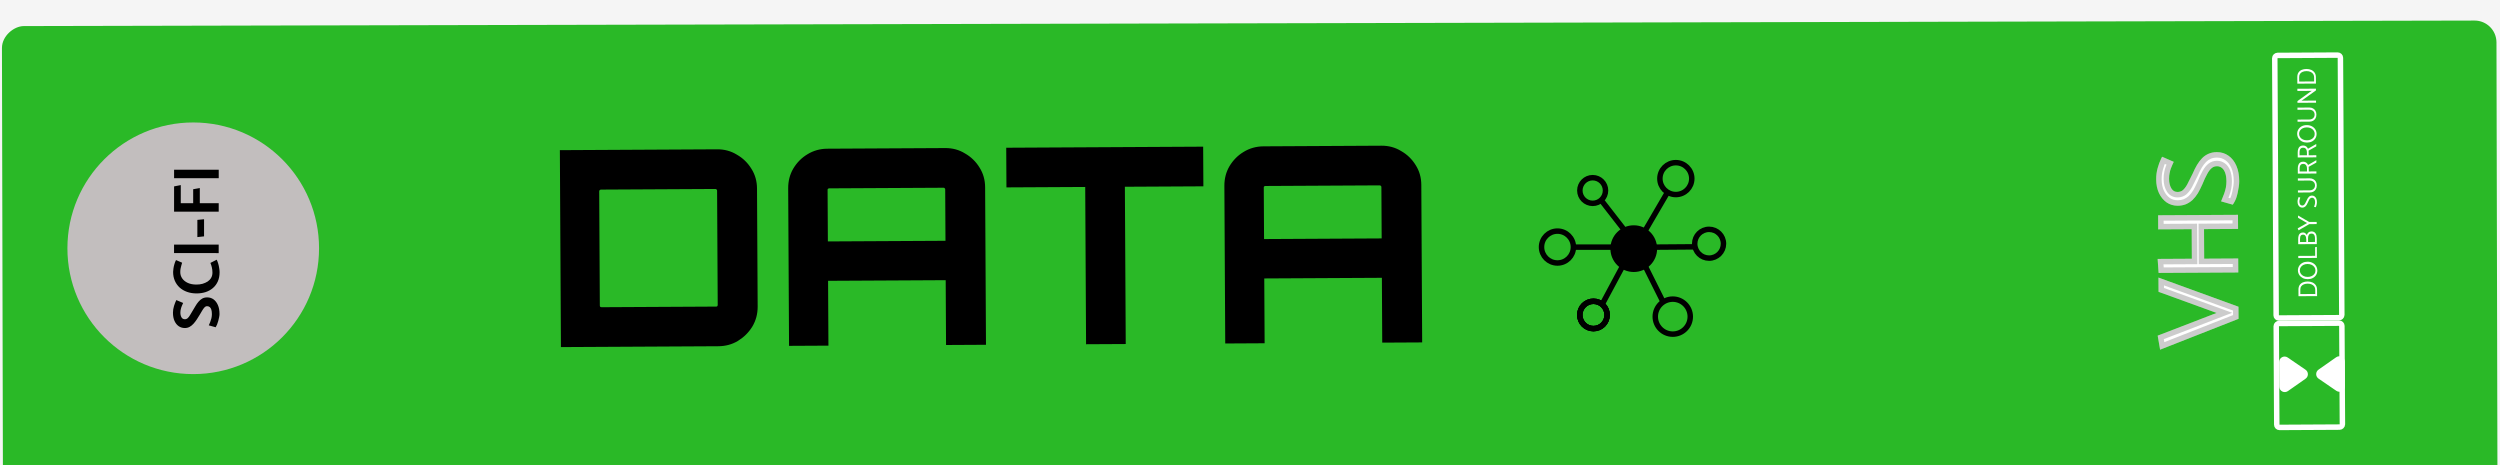 <svg width="457" height="85" viewBox="0 0 457 85" fill="none" xmlns="http://www.w3.org/2000/svg">
<rect width="457" height="85" fill="#F5F5F5"/>
<g filter="url(#filter0_d_0_1)">
<rect x="0.542" y="86.776" width="86" height="456" rx="4" transform="rotate(-90.129 0.542 86.776)" fill="#2AB927"/>
</g>
<path d="M102.539 63.448L102.344 27.449L131.093 27.293C132.426 27.285 133.628 27.612 134.699 28.273C135.802 28.901 136.69 29.762 137.363 30.859C138.035 31.922 138.375 33.12 138.382 34.453L138.5 56.053C138.507 57.386 138.18 58.605 137.519 59.708C136.858 60.779 135.98 61.65 134.884 62.323C133.82 62.962 132.622 63.285 131.289 63.292L102.539 63.448ZM109.95 56.158L130.899 56.044C130.999 56.044 131.066 56.027 131.099 55.993C131.165 55.926 131.198 55.843 131.198 55.743L131.084 34.843C131.084 34.743 131.05 34.676 130.983 34.643C130.949 34.577 130.883 34.544 130.783 34.544L109.833 34.658C109.766 34.659 109.7 34.692 109.633 34.759C109.567 34.793 109.534 34.86 109.534 34.96L109.648 55.86C109.649 55.96 109.682 56.043 109.749 56.109C109.816 56.142 109.883 56.158 109.95 56.158ZM144.238 63.222L144.081 34.422C144.074 33.089 144.384 31.887 145.012 30.817C145.672 29.713 146.534 28.842 147.598 28.203C148.694 27.53 149.909 27.191 151.242 27.183L172.792 27.066C174.125 27.059 175.327 27.386 176.397 28.047C177.501 28.674 178.389 29.536 179.061 30.632C179.734 31.695 180.074 32.893 180.081 34.227L180.237 63.026L172.937 63.066L172.873 51.216L151.373 51.333L151.438 63.183L144.238 63.222ZM151.334 44.133L172.834 44.016L172.783 34.616C172.782 34.516 172.749 34.45 172.682 34.417C172.648 34.35 172.581 34.317 172.481 34.318L151.581 34.431C151.481 34.432 151.398 34.466 151.332 34.533C151.299 34.566 151.283 34.633 151.283 34.733L151.334 44.133ZM198.534 62.927L198.378 34.177L183.978 34.255L183.938 27.006L219.938 26.81L219.977 34.06L205.628 34.138L205.784 62.888L198.534 62.927ZM223.973 62.789L223.816 33.989C223.809 32.656 224.119 31.454 224.747 30.384C225.408 29.28 226.27 28.409 227.333 27.77C228.429 27.097 229.644 26.757 230.977 26.75L252.527 26.633C253.86 26.626 255.062 26.953 256.132 27.613C257.236 28.241 258.124 29.103 258.796 30.199C259.469 31.262 259.809 32.46 259.816 33.794L259.972 62.593L252.672 62.633L252.608 50.783L231.108 50.9L231.173 62.749L223.973 62.789ZM231.069 43.7L252.569 43.583L252.518 34.183C252.517 34.083 252.484 34.017 252.417 33.984C252.383 33.917 252.316 33.884 252.216 33.885L231.317 33.998C231.217 33.999 231.133 34.033 231.067 34.1C231.034 34.133 231.018 34.2 231.018 34.3L231.069 43.7Z" fill="black"/>
<path d="M394.985 61.674L395.253 63.233L408.705 57.939L408.696 56.419L395.069 51.453L395.078 52.993L406.621 57.191L394.985 61.674ZM408.606 39.772L395.006 39.846L395.015 41.426L401.135 41.393L401.17 47.793L394.95 47.827L395.058 49.386L408.658 49.312L408.649 47.752L402.429 47.786L402.395 41.386L408.615 41.352L408.606 39.772ZM407.93 36.834C408.049 36.647 408.168 36.406 408.286 36.112C408.391 35.818 408.483 35.491 408.561 35.131C408.639 34.77 408.704 34.416 408.755 34.07C408.806 33.709 408.831 33.389 408.83 33.109C408.824 32.083 408.666 31.217 408.356 30.512C408.045 29.793 407.622 29.249 407.087 28.879C406.551 28.495 405.937 28.305 405.244 28.309C404.75 28.311 404.317 28.394 403.945 28.556C403.559 28.718 403.214 28.953 402.909 29.261C402.604 29.57 402.319 29.945 402.055 30.386C401.791 30.827 401.533 31.342 401.283 31.93C400.901 32.719 400.565 33.387 400.274 33.936C399.971 34.484 399.646 34.899 399.301 35.181C398.956 35.45 398.543 35.585 398.063 35.588C397.423 35.591 396.922 35.327 396.559 34.796C396.196 34.251 396.012 33.552 396.007 32.699C396.005 32.245 396.043 31.852 396.121 31.518C396.186 31.171 396.271 30.864 396.376 30.597C396.481 30.316 396.586 30.062 396.692 29.835L395.469 29.302C395.258 29.73 395.067 30.251 394.897 30.865C394.727 31.479 394.644 32.12 394.648 32.786C394.653 33.679 394.81 34.452 395.12 35.104C395.431 35.742 395.84 36.24 396.349 36.597C396.857 36.941 397.438 37.111 398.091 37.108C398.558 37.105 398.984 37.029 399.37 36.881C399.756 36.718 400.115 36.49 400.446 36.195C400.765 35.886 401.063 35.511 401.34 35.07C401.605 34.615 401.868 34.094 402.132 33.506C402.448 32.717 402.757 32.056 403.061 31.52C403.352 30.986 403.669 30.584 404.015 30.315C404.36 30.033 404.779 29.891 405.272 29.888C405.686 29.886 406.066 30.011 406.414 30.262C406.749 30.5 407.011 30.859 407.2 31.338C407.389 31.817 407.486 32.416 407.49 33.136C407.492 33.55 407.455 33.97 407.377 34.397C407.286 34.824 407.175 35.218 407.043 35.579C406.912 35.926 406.793 36.227 406.688 36.481L407.93 36.834Z" fill="white"/>
<path d="M394.985 61.674L394.805 61.207L394.422 61.355L394.492 61.759L394.985 61.674ZM395.253 63.233L394.761 63.318L394.865 63.923L395.436 63.698L395.253 63.233ZM408.705 57.939L408.888 58.405L409.207 58.279L409.205 57.937L408.705 57.939ZM408.696 56.419L409.196 56.417L409.195 56.069L408.868 55.95L408.696 56.419ZM395.069 51.453L395.241 50.984L394.565 50.738L394.569 51.456L395.069 51.453ZM395.078 52.993L394.578 52.996L394.58 53.344L394.907 53.463L395.078 52.993ZM406.621 57.191L406.8 57.657L408.046 57.177L406.792 56.721L406.621 57.191ZM394.492 61.759L394.761 63.318L395.746 63.148L395.478 61.589L394.492 61.759ZM395.436 63.698L408.888 58.405L408.522 57.474L395.07 62.767L395.436 63.698ZM409.205 57.937L409.196 56.417L408.196 56.422L408.205 57.942L409.205 57.937ZM408.868 55.95L395.241 50.984L394.898 51.923L408.525 56.889L408.868 55.95ZM394.569 51.456L394.578 52.996L395.578 52.991L395.569 51.451L394.569 51.456ZM394.907 53.463L406.45 57.661L406.792 56.721L395.249 52.523L394.907 53.463ZM406.441 56.724L394.805 61.207L395.165 62.141L406.8 57.657L406.441 56.724ZM408.606 39.772L409.106 39.77L409.103 39.27L408.603 39.272L408.606 39.772ZM395.006 39.846L395.004 39.346L394.504 39.349L394.506 39.849L395.006 39.846ZM395.015 41.426L394.515 41.429L394.518 41.929L395.018 41.926L395.015 41.426ZM401.135 41.393L401.635 41.39L401.632 40.89L401.132 40.893L401.135 41.393ZM401.17 47.793L401.172 48.293L401.672 48.29L401.669 47.79L401.17 47.793ZM394.95 47.827L394.947 47.327L394.414 47.329L394.451 47.861L394.95 47.827ZM395.058 49.386L394.559 49.421L394.592 49.889L395.061 49.886L395.058 49.386ZM408.658 49.312L408.661 49.812L409.161 49.809L409.158 49.309L408.658 49.312ZM408.649 47.752L409.149 47.749L409.147 47.249L408.647 47.252L408.649 47.752ZM402.429 47.786L401.929 47.789L401.932 48.289L402.432 48.286L402.429 47.786ZM402.395 41.386L402.392 40.886L401.892 40.889L401.895 41.389L402.395 41.386ZM408.615 41.352L408.617 41.852L409.117 41.849L409.115 41.349L408.615 41.352ZM408.603 39.272L395.004 39.346L395.009 40.346L408.609 40.272L408.603 39.272ZM394.506 39.849L394.515 41.429L395.515 41.423L395.506 39.843L394.506 39.849ZM395.018 41.926L401.137 41.893L401.132 40.893L395.012 40.926L395.018 41.926ZM400.635 41.395L400.67 47.795L401.669 47.79L401.635 41.39L400.635 41.395ZM401.167 47.293L394.947 47.327L394.952 48.327L401.172 48.293L401.167 47.293ZM394.451 47.861L394.559 49.421L395.557 49.351L395.448 47.792L394.451 47.861ZM395.061 49.886L408.661 49.812L408.655 48.812L395.055 48.886L395.061 49.886ZM409.158 49.309L409.149 47.749L408.149 47.755L408.158 49.315L409.158 49.309ZM408.647 47.252L402.427 47.286L402.432 48.286L408.652 48.252L408.647 47.252ZM402.929 47.783L402.895 41.383L401.895 41.389L401.929 47.789L402.929 47.783ZM402.397 41.886L408.617 41.852L408.612 40.852L402.392 40.886L402.397 41.886ZM409.115 41.349L409.106 39.77L408.106 39.775L408.115 41.355L409.115 41.349ZM407.93 36.834L407.793 37.315L408.152 37.417L408.352 37.102L407.93 36.834ZM408.286 36.112L408.75 36.299L408.754 36.29L408.757 36.281L408.286 36.112ZM408.561 35.131L408.072 35.025L408.072 35.025L408.561 35.131ZM408.755 34.07L409.25 34.143L409.25 34.14L408.755 34.07ZM408.356 30.512L407.897 30.71L407.898 30.713L408.356 30.512ZM407.087 28.879L406.796 29.285L406.802 29.29L407.087 28.879ZM403.945 28.556L404.139 29.017L404.144 29.014L403.945 28.556ZM401.283 31.93L401.733 32.148L401.739 32.137L401.743 32.126L401.283 31.93ZM400.274 33.936L400.712 34.178L400.716 34.17L400.274 33.936ZM399.301 35.181L399.608 35.576L399.617 35.568L399.301 35.181ZM396.559 34.796L396.143 35.073L396.146 35.078L396.559 34.796ZM396.121 31.518L396.608 31.632L396.61 31.621L396.613 31.61L396.121 31.518ZM396.376 30.597L396.841 30.78L396.844 30.772L396.376 30.597ZM396.692 29.835L397.145 30.046L397.361 29.581L396.892 29.377L396.692 29.835ZM395.469 29.302L395.669 28.843L395.232 28.653L395.021 29.081L395.469 29.302ZM395.12 35.104L394.669 35.319L394.671 35.322L395.12 35.104ZM396.349 36.597L396.061 37.006L396.069 37.011L396.349 36.597ZM399.37 36.881L399.55 37.347L399.557 37.344L399.564 37.342L399.37 36.881ZM400.446 36.195L400.779 36.568L400.787 36.561L400.794 36.554L400.446 36.195ZM401.34 35.07L401.764 35.336L401.768 35.329L401.773 35.321L401.34 35.07ZM402.132 33.506L402.588 33.71L402.592 33.701L402.596 33.691L402.132 33.506ZM403.061 31.52L403.496 31.767L403.501 31.759L403.061 31.52ZM404.015 30.315L404.322 30.71L404.331 30.703L404.015 30.315ZM406.414 30.262L406.122 30.668L406.124 30.67L406.414 30.262ZM407.2 31.338L407.665 31.154L407.665 31.154L407.2 31.338ZM407.377 34.397L407.866 34.501L407.867 34.494L407.869 34.486L407.377 34.397ZM407.043 35.579L407.511 35.756L407.513 35.75L407.043 35.579ZM406.688 36.481L406.226 36.289L406.011 36.808L406.551 36.962L406.688 36.481ZM408.352 37.102C408.493 36.881 408.625 36.61 408.75 36.299L407.822 35.925C407.711 36.202 407.605 36.413 407.508 36.566L408.352 37.102ZM408.757 36.281C408.871 35.963 408.968 35.614 409.049 35.236L408.072 35.025C407.998 35.368 407.912 35.674 407.815 35.944L408.757 36.281ZM409.049 35.236C409.13 34.866 409.197 34.501 409.25 34.143L408.26 33.996C408.211 34.332 408.148 34.675 408.072 35.025L409.049 35.236ZM409.25 34.14C409.304 33.762 409.332 33.417 409.33 33.106L408.33 33.112C408.331 33.361 408.309 33.656 408.26 33.999L409.25 34.14ZM409.33 33.106C409.324 32.033 409.159 31.095 408.813 30.31L407.898 30.713C408.173 31.338 408.325 32.132 408.33 33.112L409.33 33.106ZM408.815 30.313C408.475 29.527 407.998 28.901 407.371 28.467L406.802 29.29C407.247 29.597 407.616 30.06 407.897 30.71L408.815 30.313ZM407.378 28.472C406.752 28.024 406.034 27.804 405.241 27.809L405.246 28.809C405.84 28.805 406.35 28.966 406.796 29.285L407.378 28.472ZM405.241 27.809C404.694 27.811 404.192 27.903 403.746 28.097L404.144 29.014C404.443 28.884 404.807 28.811 405.246 28.809L405.241 27.809ZM403.751 28.095C403.303 28.283 402.903 28.556 402.553 28.91L403.264 29.613C403.525 29.35 403.816 29.152 404.139 29.017L403.751 28.095ZM402.553 28.91C402.216 29.251 401.907 29.659 401.626 30.129L402.484 30.643C402.731 30.23 402.992 29.888 403.264 29.613L402.553 28.91ZM401.626 30.129C401.348 30.594 401.08 31.13 400.823 31.734L401.743 32.126C401.987 31.554 402.234 31.061 402.484 30.643L401.626 30.129ZM400.833 31.712C400.453 32.497 400.119 33.16 399.832 33.702L400.716 34.17C401.01 33.614 401.349 32.94 401.733 32.148L400.833 31.712ZM399.837 33.693C399.552 34.207 399.265 34.565 398.985 34.794L399.617 35.568C400.027 35.233 400.389 34.761 400.712 34.178L399.837 33.693ZM398.994 34.786C398.744 34.98 398.442 35.086 398.06 35.088L398.066 36.088C398.645 36.084 399.167 35.919 399.608 35.576L398.994 34.786ZM398.06 35.088C397.588 35.09 397.242 34.909 396.972 34.514L396.146 35.078C396.602 35.745 397.259 36.092 398.066 36.088L398.06 35.088ZM396.975 34.519C396.68 34.077 396.512 33.481 396.507 32.696L395.507 32.702C395.512 33.623 395.711 34.426 396.143 35.073L396.975 34.519ZM396.507 32.696C396.505 32.27 396.541 31.918 396.608 31.632L395.634 31.404C395.545 31.786 395.505 32.221 395.507 32.702L396.507 32.696ZM396.613 31.61C396.673 31.287 396.75 31.012 396.841 30.78L395.911 30.414C395.792 30.716 395.699 31.055 395.63 31.426L396.613 31.61ZM396.844 30.772C396.946 30.501 397.046 30.259 397.145 30.046L396.238 29.625C396.127 29.865 396.017 30.131 395.908 30.421L396.844 30.772ZM396.892 29.377L395.669 28.843L395.269 29.76L396.492 30.293L396.892 29.377ZM395.021 29.081C394.792 29.544 394.591 30.096 394.416 30.732L395.379 30.998C395.544 30.405 395.724 29.915 395.917 29.523L395.021 29.081ZM394.416 30.732C394.233 31.392 394.144 32.078 394.148 32.789L395.148 32.783C395.144 32.161 395.222 31.566 395.379 30.998L394.416 30.732ZM394.148 32.789C394.153 33.739 394.321 34.587 394.669 35.319L395.572 34.889C395.3 34.317 395.152 33.62 395.148 32.783L394.148 32.789ZM394.671 35.322C395.013 36.026 395.474 36.594 396.061 37.006L396.636 36.188C396.206 35.886 395.849 35.458 395.57 34.885L394.671 35.322ZM396.069 37.011C396.666 37.415 397.347 37.612 398.094 37.608L398.089 36.608C397.529 36.611 397.048 36.467 396.629 36.183L396.069 37.011ZM398.094 37.608C398.614 37.605 399.101 37.52 399.55 37.347L399.19 36.414C398.868 36.538 398.502 36.605 398.089 36.608L398.094 37.608ZM399.564 37.342C400.003 37.157 400.409 36.898 400.779 36.568L400.114 35.821C399.821 36.082 399.509 36.28 399.177 36.42L399.564 37.342ZM400.794 36.554C401.146 36.213 401.468 35.806 401.764 35.336L400.917 34.804C400.657 35.217 400.384 35.559 400.099 35.836L400.794 36.554ZM401.773 35.321C402.047 34.848 402.319 34.311 402.588 33.71L401.676 33.301C401.418 33.877 401.162 34.382 400.908 34.819L401.773 35.321ZM402.596 33.691C402.906 32.917 403.207 32.277 403.496 31.767L402.626 31.274C402.308 31.834 401.989 32.518 401.668 33.32L402.596 33.691ZM403.501 31.759C403.77 31.263 404.048 30.923 404.322 30.71L403.708 29.921C403.291 30.245 402.933 30.709 402.622 31.282L403.501 31.759ZM404.331 30.703C404.578 30.501 404.883 30.391 405.275 30.388L405.27 29.388C404.675 29.392 404.142 29.566 403.698 29.928L404.331 30.703ZM405.275 30.388C405.578 30.387 405.856 30.476 406.122 30.668L406.707 29.857C406.277 29.546 405.793 29.386 405.27 29.388L405.275 30.388ZM406.124 30.67C406.362 30.839 406.572 31.11 406.735 31.522L407.665 31.154C407.449 30.608 407.135 30.162 406.704 29.855L406.124 30.67ZM406.735 31.522C406.895 31.925 406.986 32.458 406.99 33.139L407.99 33.134C407.986 32.375 407.884 31.709 407.665 31.154L406.735 31.522ZM406.99 33.139C406.992 33.52 406.957 33.909 406.885 34.308L407.869 34.486C407.952 34.031 407.992 33.58 407.99 33.134L406.99 33.139ZM406.888 34.293C406.801 34.7 406.696 35.072 406.573 35.408L407.513 35.75C407.653 35.365 407.771 34.948 407.866 34.501L406.888 34.293ZM406.576 35.402C406.445 35.746 406.329 36.042 406.226 36.289L407.15 36.672C407.258 36.412 407.378 36.107 407.511 35.756L406.576 35.402ZM406.551 36.962L407.793 37.315L408.067 36.353L406.825 36L406.551 36.962Z" fill="white"/>
<path d="M394.985 61.674L394.805 61.207L394.422 61.355L394.492 61.759L394.985 61.674ZM395.253 63.233L394.761 63.318L394.865 63.923L395.436 63.698L395.253 63.233ZM408.705 57.939L408.888 58.405L409.207 58.279L409.205 57.937L408.705 57.939ZM408.696 56.419L409.196 56.417L409.195 56.069L408.868 55.95L408.696 56.419ZM395.069 51.453L395.241 50.984L394.565 50.738L394.569 51.456L395.069 51.453ZM395.078 52.993L394.578 52.996L394.58 53.344L394.907 53.463L395.078 52.993ZM406.621 57.191L406.8 57.657L408.046 57.177L406.792 56.721L406.621 57.191ZM394.492 61.759L394.761 63.318L395.746 63.148L395.478 61.589L394.492 61.759ZM395.436 63.698L408.888 58.405L408.522 57.474L395.07 62.767L395.436 63.698ZM409.205 57.937L409.196 56.417L408.196 56.422L408.205 57.942L409.205 57.937ZM408.868 55.95L395.241 50.984L394.898 51.923L408.525 56.889L408.868 55.95ZM394.569 51.456L394.578 52.996L395.578 52.991L395.569 51.451L394.569 51.456ZM394.907 53.463L406.45 57.661L406.792 56.721L395.249 52.523L394.907 53.463ZM406.441 56.724L394.805 61.207L395.165 62.141L406.8 57.657L406.441 56.724ZM408.606 39.772L409.106 39.77L409.103 39.27L408.603 39.272L408.606 39.772ZM395.006 39.846L395.004 39.346L394.504 39.349L394.506 39.849L395.006 39.846ZM395.015 41.426L394.515 41.429L394.518 41.929L395.018 41.926L395.015 41.426ZM401.135 41.393L401.635 41.39L401.632 40.89L401.132 40.893L401.135 41.393ZM401.17 47.793L401.172 48.293L401.672 48.29L401.669 47.79L401.17 47.793ZM394.95 47.827L394.947 47.327L394.414 47.329L394.451 47.861L394.95 47.827ZM395.058 49.386L394.559 49.421L394.592 49.889L395.061 49.886L395.058 49.386ZM408.658 49.312L408.661 49.812L409.161 49.809L409.158 49.309L408.658 49.312ZM408.649 47.752L409.149 47.749L409.147 47.249L408.647 47.252L408.649 47.752ZM402.429 47.786L401.929 47.789L401.932 48.289L402.432 48.286L402.429 47.786ZM402.395 41.386L402.392 40.886L401.892 40.889L401.895 41.389L402.395 41.386ZM408.615 41.352L408.617 41.852L409.117 41.849L409.115 41.349L408.615 41.352ZM408.603 39.272L395.004 39.346L395.009 40.346L408.609 40.272L408.603 39.272ZM394.506 39.849L394.515 41.429L395.515 41.423L395.506 39.843L394.506 39.849ZM395.018 41.926L401.137 41.893L401.132 40.893L395.012 40.926L395.018 41.926ZM400.635 41.395L400.67 47.795L401.669 47.79L401.635 41.39L400.635 41.395ZM401.167 47.293L394.947 47.327L394.952 48.327L401.172 48.293L401.167 47.293ZM394.451 47.861L394.559 49.421L395.557 49.351L395.448 47.792L394.451 47.861ZM395.061 49.886L408.661 49.812L408.655 48.812L395.055 48.886L395.061 49.886ZM409.158 49.309L409.149 47.749L408.149 47.755L408.158 49.315L409.158 49.309ZM408.647 47.252L402.427 47.286L402.432 48.286L408.652 48.252L408.647 47.252ZM402.929 47.783L402.895 41.383L401.895 41.389L401.929 47.789L402.929 47.783ZM402.397 41.886L408.617 41.852L408.612 40.852L402.392 40.886L402.397 41.886ZM409.115 41.349L409.106 39.77L408.106 39.775L408.115 41.355L409.115 41.349ZM407.93 36.834L407.793 37.315L408.152 37.417L408.352 37.102L407.93 36.834ZM408.286 36.112L408.75 36.299L408.754 36.29L408.757 36.281L408.286 36.112ZM408.561 35.131L408.072 35.025L408.072 35.025L408.561 35.131ZM408.755 34.07L409.25 34.143L409.25 34.14L408.755 34.07ZM408.356 30.512L407.897 30.71L407.898 30.713L408.356 30.512ZM407.087 28.879L406.796 29.285L406.802 29.29L407.087 28.879ZM403.945 28.556L404.139 29.017L404.144 29.014L403.945 28.556ZM401.283 31.93L401.733 32.148L401.739 32.137L401.743 32.126L401.283 31.93ZM400.274 33.936L400.712 34.178L400.716 34.17L400.274 33.936ZM399.301 35.181L399.608 35.576L399.617 35.568L399.301 35.181ZM396.559 34.796L396.143 35.073L396.146 35.078L396.559 34.796ZM396.121 31.518L396.608 31.632L396.61 31.621L396.613 31.61L396.121 31.518ZM396.376 30.597L396.841 30.78L396.844 30.772L396.376 30.597ZM396.692 29.835L397.145 30.046L397.361 29.581L396.892 29.377L396.692 29.835ZM395.469 29.302L395.669 28.843L395.232 28.653L395.021 29.081L395.469 29.302ZM395.12 35.104L394.669 35.319L394.671 35.322L395.12 35.104ZM396.349 36.597L396.061 37.006L396.069 37.011L396.349 36.597ZM399.37 36.881L399.55 37.347L399.557 37.344L399.564 37.342L399.37 36.881ZM400.446 36.195L400.779 36.568L400.787 36.561L400.794 36.554L400.446 36.195ZM401.34 35.07L401.764 35.336L401.768 35.329L401.773 35.321L401.34 35.07ZM402.132 33.506L402.588 33.71L402.592 33.701L402.596 33.691L402.132 33.506ZM403.061 31.52L403.496 31.767L403.501 31.759L403.061 31.52ZM404.015 30.315L404.322 30.71L404.331 30.703L404.015 30.315ZM406.414 30.262L406.122 30.668L406.124 30.67L406.414 30.262ZM407.2 31.338L407.665 31.154L407.665 31.154L407.2 31.338ZM407.377 34.397L407.866 34.501L407.867 34.494L407.869 34.486L407.377 34.397ZM407.043 35.579L407.511 35.756L407.513 35.75L407.043 35.579ZM406.688 36.481L406.226 36.289L406.011 36.808L406.551 36.962L406.688 36.481ZM408.352 37.102C408.493 36.881 408.625 36.61 408.75 36.299L407.822 35.925C407.711 36.202 407.605 36.413 407.508 36.566L408.352 37.102ZM408.757 36.281C408.871 35.963 408.968 35.614 409.049 35.236L408.072 35.025C407.998 35.368 407.912 35.674 407.815 35.944L408.757 36.281ZM409.049 35.236C409.13 34.866 409.197 34.501 409.25 34.143L408.26 33.996C408.211 34.332 408.148 34.675 408.072 35.025L409.049 35.236ZM409.25 34.14C409.304 33.762 409.332 33.417 409.33 33.106L408.33 33.112C408.331 33.361 408.309 33.656 408.26 33.999L409.25 34.14ZM409.33 33.106C409.324 32.033 409.159 31.095 408.813 30.31L407.898 30.713C408.173 31.338 408.325 32.132 408.33 33.112L409.33 33.106ZM408.815 30.313C408.475 29.527 407.998 28.901 407.371 28.467L406.802 29.29C407.247 29.597 407.616 30.06 407.897 30.71L408.815 30.313ZM407.378 28.472C406.752 28.024 406.034 27.804 405.241 27.809L405.246 28.809C405.84 28.805 406.35 28.966 406.796 29.285L407.378 28.472ZM405.241 27.809C404.694 27.811 404.192 27.903 403.746 28.097L404.144 29.014C404.443 28.884 404.807 28.811 405.246 28.809L405.241 27.809ZM403.751 28.095C403.303 28.283 402.903 28.556 402.553 28.91L403.264 29.613C403.525 29.35 403.816 29.152 404.139 29.017L403.751 28.095ZM402.553 28.91C402.216 29.251 401.907 29.659 401.626 30.129L402.484 30.643C402.731 30.23 402.992 29.888 403.264 29.613L402.553 28.91ZM401.626 30.129C401.348 30.594 401.08 31.13 400.823 31.734L401.743 32.126C401.987 31.554 402.234 31.061 402.484 30.643L401.626 30.129ZM400.833 31.712C400.453 32.497 400.119 33.16 399.832 33.702L400.716 34.17C401.01 33.614 401.349 32.94 401.733 32.148L400.833 31.712ZM399.837 33.693C399.552 34.207 399.265 34.565 398.985 34.794L399.617 35.568C400.027 35.233 400.389 34.761 400.712 34.178L399.837 33.693ZM398.994 34.786C398.744 34.98 398.442 35.086 398.06 35.088L398.066 36.088C398.645 36.084 399.167 35.919 399.608 35.576L398.994 34.786ZM398.06 35.088C397.588 35.09 397.242 34.909 396.972 34.514L396.146 35.078C396.602 35.745 397.259 36.092 398.066 36.088L398.06 35.088ZM396.975 34.519C396.68 34.077 396.512 33.481 396.507 32.696L395.507 32.702C395.512 33.623 395.711 34.426 396.143 35.073L396.975 34.519ZM396.507 32.696C396.505 32.27 396.541 31.918 396.608 31.632L395.634 31.404C395.545 31.786 395.505 32.221 395.507 32.702L396.507 32.696ZM396.613 31.61C396.673 31.287 396.75 31.012 396.841 30.78L395.911 30.414C395.792 30.716 395.699 31.055 395.63 31.426L396.613 31.61ZM396.844 30.772C396.946 30.501 397.046 30.259 397.145 30.046L396.238 29.625C396.127 29.865 396.017 30.131 395.908 30.421L396.844 30.772ZM396.892 29.377L395.669 28.843L395.269 29.76L396.492 30.293L396.892 29.377ZM395.021 29.081C394.792 29.544 394.591 30.096 394.416 30.732L395.379 30.998C395.544 30.405 395.724 29.915 395.917 29.523L395.021 29.081ZM394.416 30.732C394.233 31.392 394.144 32.078 394.148 32.789L395.148 32.783C395.144 32.161 395.222 31.566 395.379 30.998L394.416 30.732ZM394.148 32.789C394.153 33.739 394.321 34.587 394.669 35.319L395.572 34.889C395.3 34.317 395.152 33.62 395.148 32.783L394.148 32.789ZM394.671 35.322C395.013 36.026 395.474 36.594 396.061 37.006L396.636 36.188C396.206 35.886 395.849 35.458 395.57 34.885L394.671 35.322ZM396.069 37.011C396.666 37.415 397.347 37.612 398.094 37.608L398.089 36.608C397.529 36.611 397.048 36.467 396.629 36.183L396.069 37.011ZM398.094 37.608C398.614 37.605 399.101 37.52 399.55 37.347L399.19 36.414C398.868 36.538 398.502 36.605 398.089 36.608L398.094 37.608ZM399.564 37.342C400.003 37.157 400.409 36.898 400.779 36.568L400.114 35.821C399.821 36.082 399.509 36.28 399.177 36.42L399.564 37.342ZM400.794 36.554C401.146 36.213 401.468 35.806 401.764 35.336L400.917 34.804C400.657 35.217 400.384 35.559 400.099 35.836L400.794 36.554ZM401.773 35.321C402.047 34.848 402.319 34.311 402.588 33.71L401.676 33.301C401.418 33.877 401.162 34.382 400.908 34.819L401.773 35.321ZM402.596 33.691C402.906 32.917 403.207 32.277 403.496 31.767L402.626 31.274C402.308 31.834 401.989 32.518 401.668 33.32L402.596 33.691ZM403.501 31.759C403.77 31.263 404.048 30.923 404.322 30.71L403.708 29.921C403.291 30.245 402.933 30.709 402.622 31.282L403.501 31.759ZM404.331 30.703C404.578 30.501 404.883 30.391 405.275 30.388L405.27 29.388C404.675 29.392 404.142 29.566 403.698 29.928L404.331 30.703ZM405.275 30.388C405.578 30.387 405.856 30.476 406.122 30.668L406.707 29.857C406.277 29.546 405.793 29.386 405.27 29.388L405.275 30.388ZM406.124 30.67C406.362 30.839 406.572 31.11 406.735 31.522L407.665 31.154C407.449 30.608 407.135 30.162 406.704 29.855L406.124 30.67ZM406.735 31.522C406.895 31.925 406.986 32.458 406.99 33.139L407.99 33.134C407.986 32.375 407.884 31.709 407.665 31.154L406.735 31.522ZM406.99 33.139C406.992 33.52 406.957 33.909 406.885 34.308L407.869 34.486C407.952 34.031 407.992 33.58 407.99 33.134L406.99 33.139ZM406.888 34.293C406.801 34.7 406.696 35.072 406.573 35.408L407.513 35.75C407.653 35.365 407.771 34.948 407.866 34.501L406.888 34.293ZM406.576 35.402C406.445 35.746 406.329 36.042 406.226 36.289L407.15 36.672C407.258 36.412 407.378 36.107 407.511 35.756L406.576 35.402ZM406.551 36.962L407.793 37.315L408.067 36.353L406.825 36L406.551 36.962Z" fill="black" fill-opacity="0.2"/>
<rect x="427.825" y="10.07" width="48" height="12" rx="0.5" transform="rotate(89.689 427.825 10.07)" stroke="white"/>
<path d="M423.557 52.974C423.556 52.641 423.479 52.363 423.328 52.14C423.173 51.914 422.966 51.744 422.705 51.629C422.445 51.513 422.153 51.456 421.829 51.458C421.513 51.46 421.228 51.513 420.975 51.618C420.722 51.723 420.523 51.884 420.378 52.101C420.229 52.319 420.155 52.604 420.157 52.957L420.164 54.147L423.564 54.129L423.557 52.974ZM420.497 52.941C420.496 52.694 420.553 52.492 420.669 52.335C420.785 52.174 420.944 52.055 421.147 51.977C421.347 51.896 421.576 51.855 421.836 51.853C422.123 51.852 422.37 51.899 422.577 51.994C422.784 52.086 422.945 52.216 423.059 52.382C423.17 52.548 423.226 52.744 423.227 52.971L423.232 53.741L420.502 53.755L420.497 52.941ZM423.608 49.439C423.61 49.746 423.536 50.02 423.388 50.26C423.239 50.501 423.033 50.691 422.771 50.829C422.505 50.964 422.202 51.032 421.862 51.034C421.522 51.035 421.218 50.969 420.951 50.834C420.68 50.695 420.466 50.506 420.308 50.267C420.15 50.025 420.067 49.748 420.058 49.438C420.057 49.132 420.132 48.858 420.284 48.617C420.432 48.376 420.638 48.187 420.901 48.049C421.163 47.911 421.465 47.841 421.805 47.839C422.145 47.837 422.45 47.905 422.721 48.044C422.991 48.179 423.206 48.368 423.364 48.61C423.518 48.85 423.6 49.126 423.608 49.439ZM423.263 49.451C423.262 49.218 423.199 49.011 423.075 48.832C422.951 48.653 422.78 48.512 422.563 48.41C422.342 48.308 422.092 48.257 421.812 48.259C421.539 48.26 421.295 48.312 421.083 48.413C420.87 48.514 420.704 48.653 420.585 48.831C420.466 49.005 420.407 49.203 420.408 49.426C420.409 49.66 420.472 49.866 420.597 50.045C420.721 50.225 420.892 50.365 421.109 50.468C421.326 50.57 421.575 50.62 421.855 50.619C422.128 50.617 422.371 50.566 422.584 50.465C422.797 50.364 422.964 50.226 423.087 50.052C423.206 49.878 423.265 49.678 423.263 49.451ZM423.205 45.178L423.214 46.763L420.124 46.78L420.126 47.17L423.526 47.151L423.515 45.136L423.205 45.178ZM423.506 43.557C423.505 43.381 423.488 43.217 423.454 43.068C423.416 42.914 423.36 42.781 423.286 42.668C423.209 42.552 423.11 42.463 422.99 42.4C422.866 42.334 422.718 42.301 422.544 42.302C422.314 42.304 422.13 42.366 421.991 42.49C421.851 42.611 421.749 42.768 421.683 42.962C421.612 42.836 421.522 42.726 421.411 42.634C421.297 42.541 421.162 42.495 421.006 42.496C420.776 42.497 420.596 42.55 420.466 42.654C420.337 42.754 420.244 42.895 420.189 43.075C420.133 43.255 420.106 43.462 420.107 43.696L420.112 44.641L423.512 44.622L423.506 43.557ZM420.442 43.709C420.441 43.545 420.455 43.404 420.485 43.284C420.514 43.16 420.57 43.065 420.653 42.998C420.736 42.931 420.856 42.897 421.013 42.896C421.153 42.895 421.265 42.936 421.348 43.019C421.432 43.099 421.493 43.205 421.53 43.338C421.564 43.471 421.583 43.618 421.587 43.778L421.59 44.238L420.445 44.244L420.442 43.709ZM421.911 43.521C421.91 43.274 421.96 43.077 422.063 42.93C422.162 42.779 422.327 42.704 422.557 42.702C422.71 42.702 422.832 42.739 422.922 42.815C423.013 42.892 423.078 42.995 423.119 43.124C423.156 43.254 423.175 43.401 423.176 43.564L423.18 44.229L421.915 44.236L421.911 43.521ZM423.49 40.568L422.105 40.571L420.084 39.392L420.086 39.816L421.736 40.773L420.016 41.737L420.178 42.106L422.127 40.971L423.492 40.963L423.49 40.568ZM423.311 37.885C423.34 37.838 423.37 37.778 423.4 37.704C423.426 37.631 423.449 37.549 423.468 37.459C423.488 37.369 423.504 37.28 423.517 37.194C423.53 37.103 423.536 37.023 423.535 36.953C423.534 36.697 423.495 36.48 423.417 36.304C423.339 36.124 423.234 35.988 423.1 35.896C422.966 35.8 422.812 35.752 422.639 35.753C422.516 35.754 422.407 35.775 422.314 35.815C422.218 35.855 422.131 35.914 422.055 35.991C421.979 36.069 421.908 36.162 421.842 36.273C421.776 36.383 421.711 36.512 421.649 36.659C421.553 36.856 421.469 37.023 421.397 37.16C421.321 37.297 421.24 37.401 421.153 37.471C421.067 37.538 420.964 37.572 420.844 37.573C420.684 37.574 420.558 37.508 420.468 37.375C420.377 37.239 420.331 37.064 420.33 36.851C420.329 36.737 420.339 36.639 420.358 36.556C420.374 36.469 420.396 36.392 420.422 36.325C420.448 36.255 420.475 36.192 420.501 36.135L420.195 36.002C420.142 36.108 420.095 36.239 420.052 36.392C420.01 36.546 419.989 36.706 419.99 36.873C419.991 37.096 420.031 37.289 420.108 37.452C420.186 37.612 420.288 37.736 420.415 37.825C420.542 37.911 420.688 37.954 420.851 37.953C420.968 37.952 421.074 37.933 421.171 37.896C421.267 37.856 421.357 37.799 421.44 37.725C421.519 37.648 421.594 37.554 421.663 37.444C421.729 37.33 421.795 37.2 421.861 37.053C421.94 36.855 422.017 36.69 422.093 36.556C422.166 36.422 422.245 36.322 422.332 36.255C422.418 36.184 422.523 36.149 422.646 36.148C422.749 36.148 422.845 36.179 422.932 36.242C423.015 36.301 423.081 36.391 423.128 36.511C423.175 36.63 423.2 36.78 423.2 36.96C423.201 37.063 423.192 37.169 423.172 37.275C423.149 37.382 423.122 37.481 423.089 37.571C423.056 37.658 423.026 37.733 423 37.796L423.311 37.885ZM420.059 34.804L420.061 35.194L422.256 35.182C422.496 35.181 422.712 35.128 422.905 35.023C423.094 34.916 423.244 34.765 423.353 34.571C423.458 34.377 423.51 34.148 423.509 33.885C423.507 33.618 423.451 33.39 423.34 33.201C423.229 33.008 423.078 32.861 422.888 32.758C422.697 32.653 422.482 32.601 422.242 32.602L420.047 32.614L420.049 33.014L422.199 33.002C422.389 33.001 422.559 33.037 422.71 33.109C422.857 33.178 422.972 33.28 423.056 33.412C423.14 33.545 423.183 33.703 423.184 33.887C423.185 34.067 423.144 34.225 423.061 34.362C422.979 34.496 422.864 34.602 422.718 34.679C422.572 34.753 422.402 34.791 422.209 34.792L420.059 34.804ZM420.372 30.814C420.371 30.647 420.39 30.5 420.43 30.373C420.466 30.247 420.532 30.146 420.628 30.072C420.724 29.998 420.861 29.961 421.037 29.96C421.207 29.959 421.343 30 421.443 30.083C421.54 30.166 421.611 30.274 421.655 30.407C421.699 30.54 421.721 30.686 421.722 30.846L421.725 31.341L420.375 31.349L420.372 30.814ZM420.042 31.741L423.442 31.722L423.44 31.332L422.045 31.34L422.042 30.86C422.042 30.803 422.04 30.741 422.036 30.675C422.033 30.605 422.027 30.546 422.02 30.5L423.431 29.712L423.429 29.277L421.913 30.15C421.839 29.977 421.73 29.836 421.586 29.727C421.439 29.614 421.25 29.557 421.02 29.555C420.78 29.556 420.589 29.613 420.446 29.723C420.3 29.834 420.196 29.985 420.134 30.175C420.068 30.365 420.036 30.579 420.037 30.816L420.042 31.741ZM420.356 27.855C420.355 27.688 420.374 27.541 420.414 27.414C420.45 27.288 420.516 27.187 420.612 27.113C420.708 27.04 420.845 27.002 421.021 27.001C421.191 27 421.327 27.041 421.427 27.124C421.524 27.207 421.595 27.315 421.639 27.448C421.683 27.581 421.705 27.727 421.706 27.887L421.709 28.382L420.359 28.39L420.356 27.855ZM420.026 28.782L423.426 28.763L423.424 28.373L422.029 28.381L422.026 27.901C422.026 27.844 422.024 27.782 422.02 27.716C422.017 27.646 422.011 27.587 422.004 27.541L423.415 26.753L423.413 26.318L421.897 27.191C421.823 27.018 421.714 26.877 421.57 26.768C421.423 26.656 421.234 26.598 421.004 26.596C420.764 26.598 420.573 26.654 420.43 26.764C420.284 26.875 420.18 27.026 420.117 27.216C420.052 27.406 420.02 27.62 420.021 27.857L420.026 28.782ZM423.473 24.469C423.474 24.775 423.401 25.049 423.252 25.29C423.103 25.531 422.898 25.72 422.635 25.858C422.369 25.993 422.066 26.061 421.726 26.063C421.386 26.065 421.083 25.998 420.815 25.863C420.544 25.725 420.33 25.536 420.172 25.297C420.014 25.054 419.931 24.778 419.923 24.468C419.921 24.161 419.996 23.888 420.148 23.647C420.297 23.406 420.502 23.217 420.765 23.078C421.028 22.94 421.329 22.87 421.669 22.869C422.009 22.867 422.314 22.935 422.585 23.074C422.856 23.209 423.07 23.398 423.228 23.64C423.383 23.879 423.464 24.155 423.473 24.469ZM423.128 24.481C423.126 24.247 423.064 24.041 422.939 23.862C422.815 23.682 422.644 23.542 422.427 23.439C422.206 23.337 421.956 23.287 421.676 23.288C421.403 23.29 421.16 23.341 420.947 23.442C420.734 23.544 420.568 23.683 420.449 23.86C420.33 24.034 420.271 24.233 420.273 24.456C420.274 24.689 420.337 24.896 420.461 25.075C420.585 25.255 420.756 25.395 420.973 25.497C421.19 25.599 421.439 25.65 421.719 25.648C421.992 25.647 422.235 25.596 422.448 25.494C422.661 25.393 422.829 25.256 422.951 25.082C423.07 24.908 423.129 24.707 423.128 24.481ZM419.988 21.86L419.991 22.25L422.185 22.238C422.425 22.236 422.642 22.183 422.835 22.079C423.024 21.971 423.173 21.821 423.282 21.627C423.388 21.433 423.44 21.204 423.438 20.941C423.437 20.674 423.381 20.446 423.27 20.257C423.159 20.064 423.008 19.916 422.817 19.814C422.627 19.709 422.411 19.656 422.171 19.658L419.976 19.67L419.979 20.07L422.129 20.058C422.319 20.057 422.489 20.093 422.639 20.165C422.786 20.234 422.902 20.335 422.986 20.468C423.07 20.601 423.112 20.759 423.113 20.943C423.114 21.123 423.074 21.281 422.991 21.418C422.908 21.552 422.794 21.658 422.648 21.735C422.501 21.809 422.332 21.847 422.138 21.848L419.988 21.86ZM423.37 18.388L420.705 18.402L420.924 18.271L423.359 16.523L423.358 16.208L419.958 16.226L419.96 16.626L422.595 16.612L422.261 16.819L419.97 18.486L419.972 18.796L423.372 18.778L423.37 18.388ZM423.346 14.122C423.345 13.789 423.268 13.511 423.117 13.288C422.962 13.062 422.755 12.892 422.494 12.777C422.233 12.661 421.941 12.605 421.618 12.606C421.301 12.608 421.017 12.661 420.764 12.766C420.511 12.871 420.312 13.032 420.167 13.249C420.018 13.467 419.944 13.752 419.946 14.105L419.953 15.295L423.353 15.277L423.346 14.122ZM420.286 14.089C420.285 13.842 420.342 13.64 420.458 13.483C420.574 13.322 420.733 13.203 420.936 13.125C421.136 13.044 421.365 13.003 421.625 13.001C421.912 13 422.159 13.047 422.366 13.142C422.573 13.235 422.734 13.364 422.848 13.53C422.959 13.696 423.015 13.892 423.016 14.119L423.021 14.889L420.291 14.904L420.286 14.089Z" fill="white"/>
<rect x="428.091" y="59.069" width="19" height="12" rx="0.5" transform="rotate(89.689 428.091 59.069)" stroke="white"/>
<path d="M421.172 68.818L417.94 71.083C417.61 71.315 417.156 71.08 417.153 70.677L417.129 66.181C417.127 65.778 417.579 65.538 417.911 65.766L421.168 67.996C421.456 68.193 421.458 68.618 421.172 68.818Z" fill="white" stroke="white"/>
<path d="M424.11 67.98L427.342 65.715C427.672 65.483 428.127 65.718 428.129 66.122L428.153 70.617C428.155 71.02 427.704 71.26 427.371 71.032L424.115 68.802C423.826 68.605 423.824 68.18 424.11 67.98Z" fill="white" stroke="white"/>
<circle cx="298.651" cy="45.453" r="3.769" transform="rotate(-89.968 298.651 45.453)" fill="black" stroke="black"/>
<line x1="296.528" y1="48.819" x2="292.724" y2="55.909" stroke="black"/>
<path d="M295.29 45.175L287.89 45.17" stroke="black"/>
<line x1="296.881" y1="41.983" x2="292.9" y2="36.857" stroke="black"/>
<line x1="302.285" y1="45.179" x2="309.655" y2="45.121" stroke="black"/>
<line x1="300.735" y1="48.623" x2="304.146" y2="55.456" stroke="black"/>
<line x1="300.783" y1="42.072" x2="304.771" y2="35.243" stroke="black"/>
<circle cx="291.282" cy="57.572" r="2.5" transform="rotate(-89.968 291.282 57.572)" stroke="black"/>
<circle cx="291.282" cy="57.572" r="2.5" transform="rotate(-89.968 291.282 57.572)" stroke="black"/>
<circle cx="291.282" cy="57.572" r="2.5" transform="rotate(-89.968 291.282 57.572)" stroke="black"/>
<path d="M305.784 54.681C307.552 54.682 308.983 56.115 308.982 57.883C308.981 59.65 307.548 61.082 305.781 61.081C304.013 61.08 302.581 59.646 302.582 57.879C302.583 56.111 304.017 54.68 305.784 54.681Z" stroke="black"/>
<circle cx="312.421" cy="44.554" r="2.631" transform="rotate(-89.968 312.421 44.554)" stroke="black"/>
<circle cx="284.705" cy="45.161" r="2.915" transform="rotate(-89.968 284.705 45.161)" stroke="black"/>
<circle cx="291.142" cy="34.826" r="2.346" transform="rotate(-89.968 291.142 34.826)" stroke="black"/>
<circle cx="306.343" cy="32.65" r="2.915" transform="rotate(-89.968 306.343 32.65)" stroke="black"/>
<path d="M35.336 22.386C48.038 22.393 58.33 32.696 58.323 45.399C58.316 58.102 48.012 68.393 35.31 68.386C22.607 68.379 12.316 58.075 12.323 45.373C12.33 32.67 22.633 22.379 35.336 22.386Z" fill="#C2BEBE"/>
<path d="M39.428 59.824C39.516 59.688 39.6 59.52 39.68 59.32C39.761 59.12 39.833 58.904 39.897 58.672C39.961 58.441 40.013 58.217 40.053 58.001C40.101 57.777 40.125 57.581 40.126 57.413C40.126 56.757 40.026 56.205 39.826 55.757C39.627 55.308 39.363 54.964 39.035 54.724C38.699 54.484 38.315 54.364 37.883 54.363C37.531 54.363 37.227 54.435 36.971 54.579C36.715 54.723 36.487 54.915 36.287 55.154C36.079 55.394 35.891 55.662 35.722 55.958C35.546 56.246 35.374 56.534 35.206 56.822C35.038 57.078 34.889 57.326 34.761 57.566C34.625 57.806 34.481 57.998 34.329 58.141C34.177 58.285 34.001 58.357 33.801 58.357C33.521 58.357 33.313 58.241 33.177 58.009C33.041 57.777 32.973 57.485 32.974 57.133C32.974 56.901 33.002 56.685 33.058 56.485C33.106 56.277 33.17 56.081 33.25 55.897C33.322 55.713 33.398 55.541 33.479 55.381L32.231 54.852C32.079 55.164 31.939 55.524 31.81 55.932C31.682 56.34 31.618 56.748 31.618 57.156C31.617 57.748 31.713 58.256 31.905 58.68C32.096 59.096 32.356 59.416 32.684 59.64C33.012 59.857 33.384 59.965 33.8 59.965C34.112 59.965 34.4 59.893 34.664 59.75C34.92 59.606 35.156 59.414 35.373 59.174C35.589 58.934 35.789 58.674 35.973 58.394C36.157 58.106 36.337 57.819 36.513 57.531C36.657 57.283 36.802 57.039 36.946 56.799C37.082 56.559 37.222 56.363 37.366 56.211C37.51 56.051 37.674 55.971 37.858 55.971C38.05 55.971 38.214 56.028 38.35 56.14C38.478 56.244 38.574 56.404 38.638 56.62C38.702 56.836 38.734 57.108 38.733 57.436C38.733 57.668 38.705 57.912 38.649 58.168C38.585 58.416 38.509 58.656 38.421 58.888C38.333 59.112 38.248 59.308 38.168 59.476L39.428 59.824ZM32.175 47.54C32.047 47.78 31.947 48.036 31.875 48.308C31.794 48.58 31.738 48.84 31.706 49.088C31.666 49.336 31.646 49.54 31.646 49.7C31.645 50.3 31.749 50.84 31.957 51.32C32.165 51.8 32.46 52.216 32.844 52.568C33.228 52.913 33.684 53.177 34.212 53.361C34.732 53.545 35.304 53.638 35.928 53.638C36.512 53.639 37.06 53.559 37.572 53.399C38.084 53.231 38.532 52.984 38.916 52.656C39.3 52.328 39.601 51.924 39.817 51.444C40.033 50.956 40.141 50.397 40.142 49.765C40.142 49.541 40.118 49.292 40.07 49.02C40.03 48.74 39.971 48.465 39.891 48.192C39.811 47.92 39.719 47.68 39.615 47.472L38.463 48.06C38.567 48.308 38.654 48.58 38.726 48.876C38.798 49.172 38.834 49.492 38.834 49.836C38.834 50.188 38.757 50.5 38.605 50.772C38.453 51.044 38.241 51.272 37.969 51.455C37.697 51.631 37.385 51.771 37.033 51.875C36.681 51.971 36.309 52.018 35.916 52.018C35.292 52.018 34.765 51.917 34.333 51.717C33.893 51.517 33.553 51.245 33.313 50.901C33.073 50.556 32.954 50.172 32.954 49.748C32.954 49.508 32.97 49.304 33.002 49.136C33.034 48.968 33.074 48.797 33.122 48.621C33.163 48.445 33.219 48.245 33.291 48.021L32.175 47.54ZM39.977 44.719L31.817 44.714L31.816 46.262L39.976 46.267L39.977 44.719ZM36.079 40.195L36.077 43.339L37.301 43.208L37.303 40.076L36.079 40.195ZM35.314 34.59L35.313 37.146L33.045 37.145L33.047 33.833L31.823 34.072L31.82 38.692L39.98 38.697L39.981 37.149L36.525 37.147L36.526 34.375L35.314 34.59ZM39.984 31.032L31.824 31.027L31.823 32.575L39.983 32.58L39.984 31.032Z" fill="black"/>
<defs>
<filter id="filter0_d_0_1" x="-3.643" y="-0.239" width="464.174" height="95.006" filterUnits="userSpaceOnUse" color-interpolation-filters="sRGB">
<feFlood flood-opacity="0" result="BackgroundImageFix"/>
<feColorMatrix in="SourceAlpha" type="matrix" values="0 0 0 0 0 0 0 0 0 0 0 0 0 0 0 0 0 0 127 0" result="hardAlpha"/>
<feOffset dy="4"/>
<feGaussianBlur stdDeviation="2"/>
<feComposite in2="hardAlpha" operator="out"/>
<feColorMatrix type="matrix" values="0 0 0 0 0 0 0 0 0 0 0 0 0 0 0 0 0 0 0.25 0"/>
<feBlend mode="normal" in2="BackgroundImageFix" result="effect1_dropShadow_0_1"/>
<feBlend mode="normal" in="SourceGraphic" in2="effect1_dropShadow_0_1" result="shape"/>
</filter>
</defs>
</svg>
